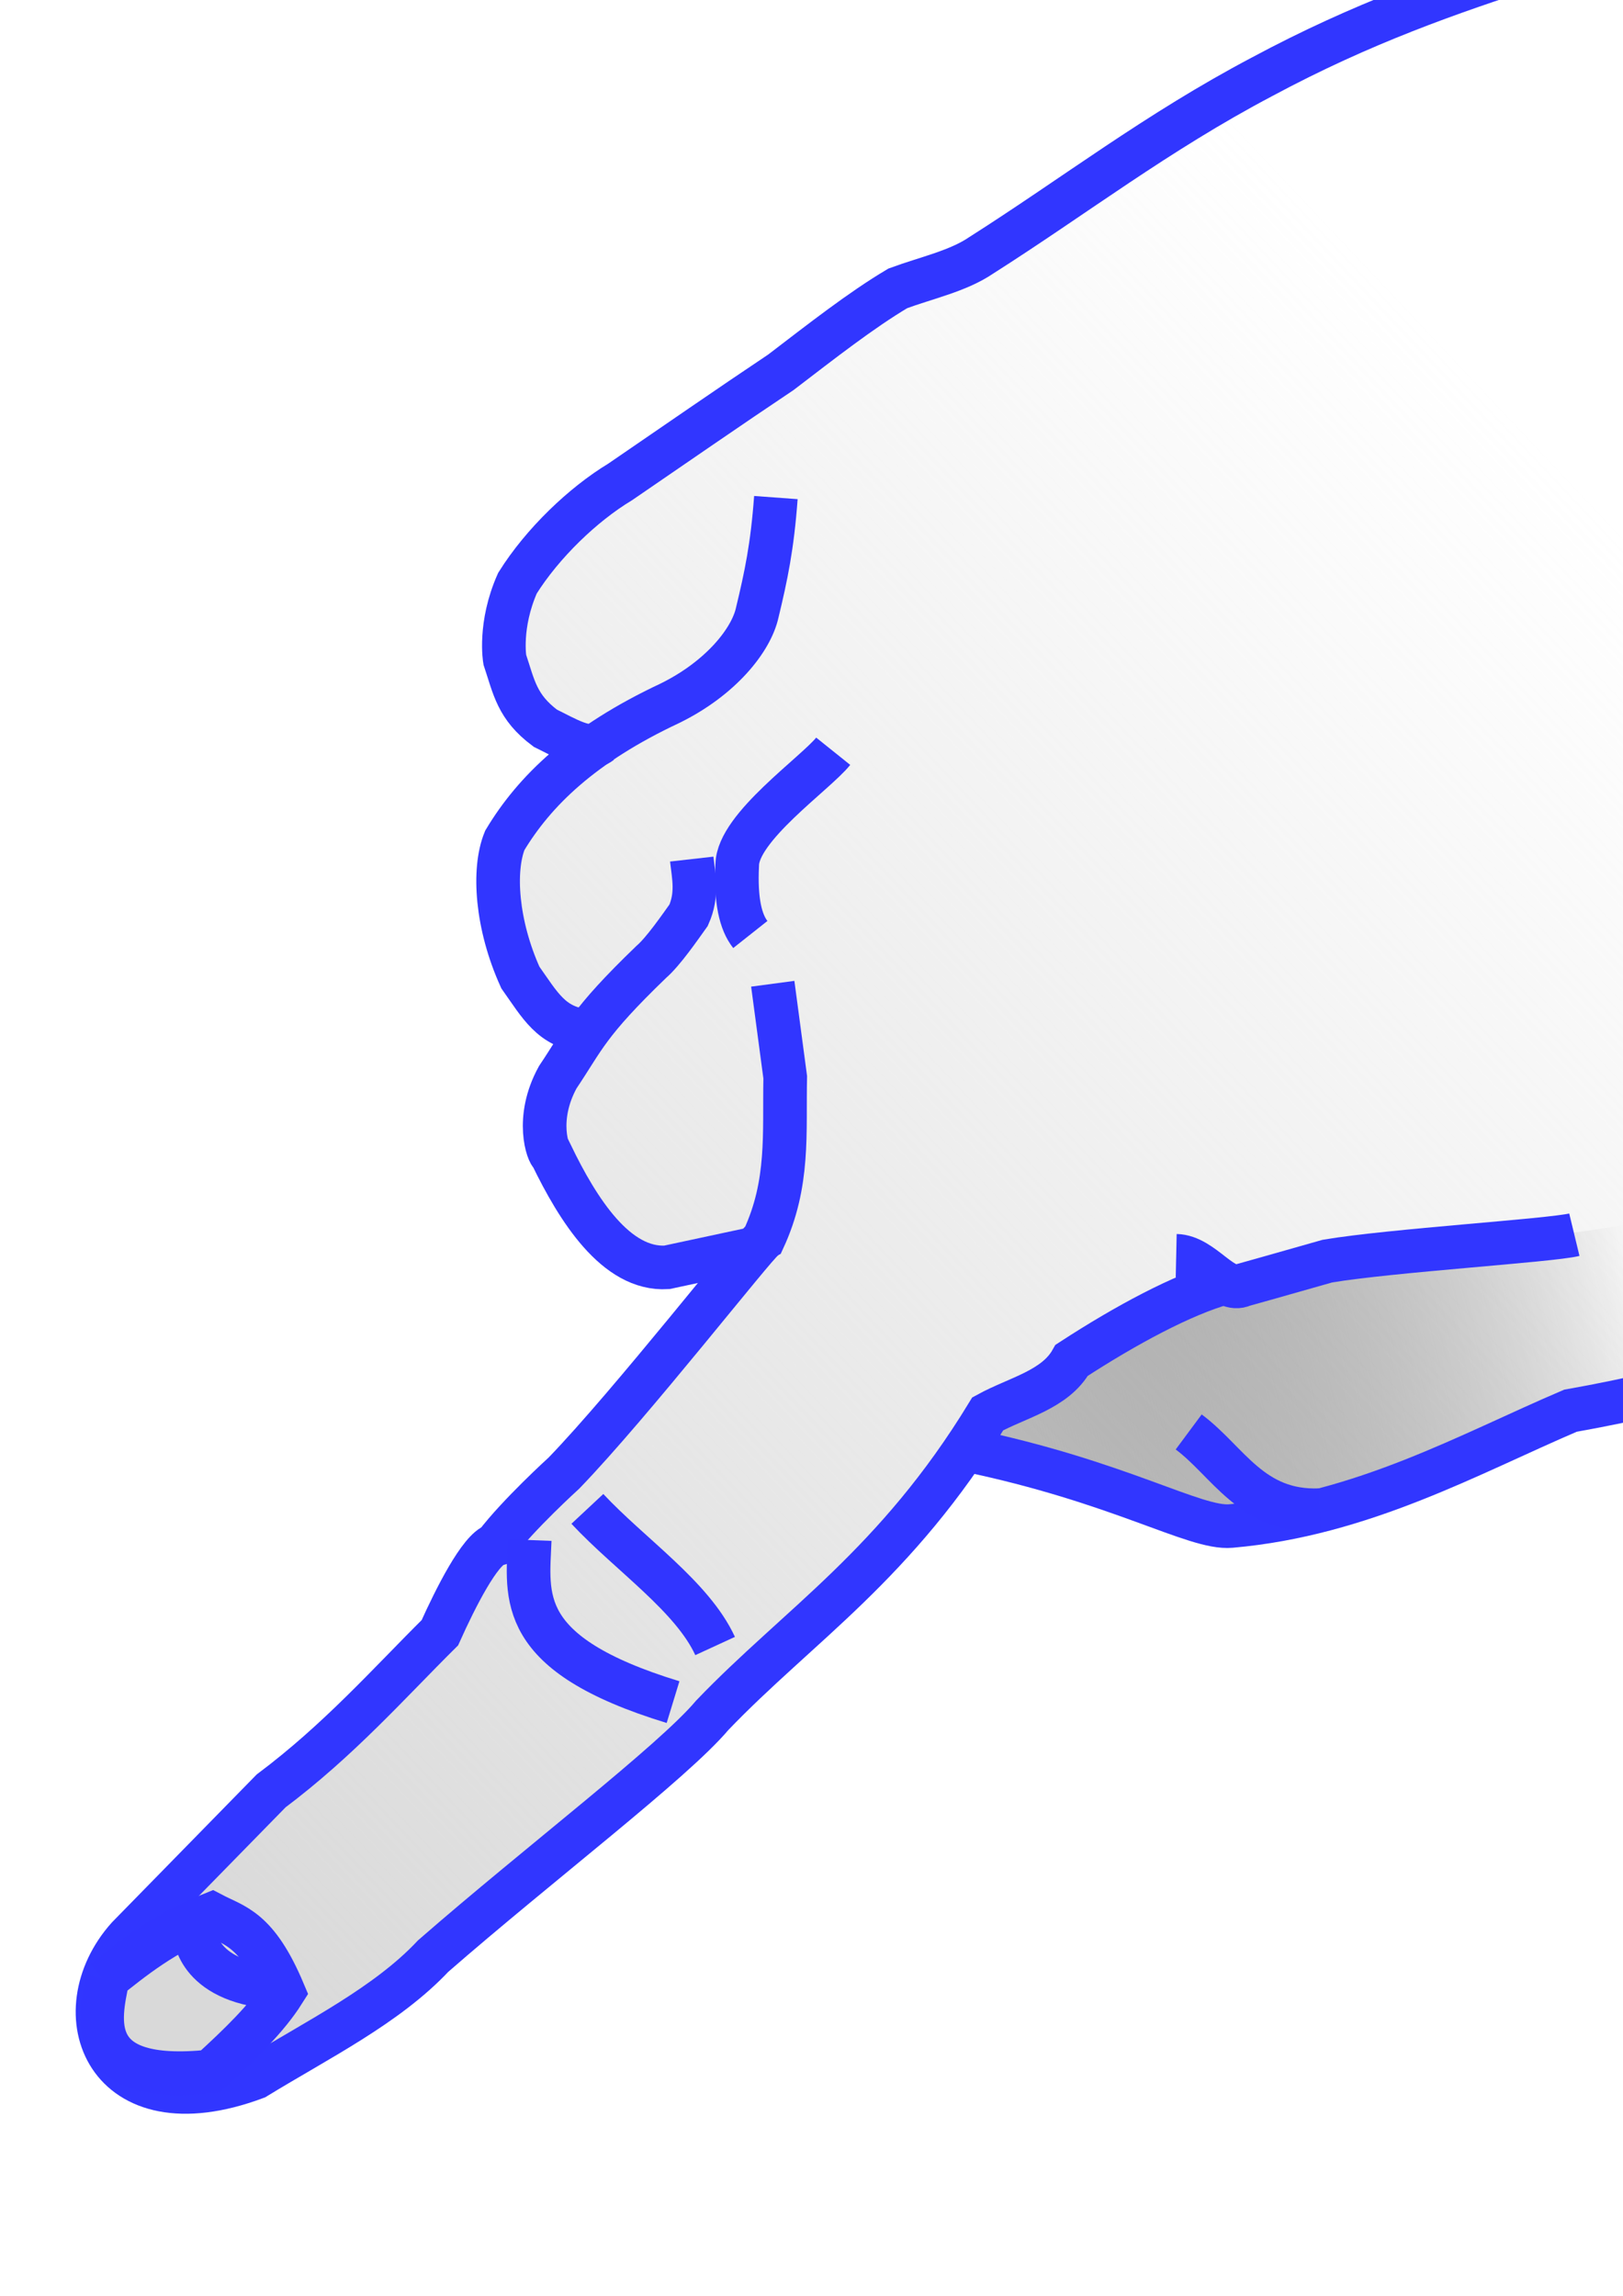 <?xml version="1.0" encoding="UTF-8" standalone="no"?>
<!-- Created with Inkscape (http://www.inkscape.org/) -->

<svg
   xmlns:dc="http://purl.org/dc/elements/1.1/"
   xmlns:cc="http://creativecommons.org/ns#"
   xmlns:rdf="http://www.w3.org/1999/02/22-rdf-syntax-ns#"
   xmlns:svg="http://www.w3.org/2000/svg"
   xmlns="http://www.w3.org/2000/svg"
   xmlns:xlink="http://www.w3.org/1999/xlink"
   xmlns:sodipodi="http://sodipodi.sourceforge.net/DTD/sodipodi-0.dtd"
   xmlns:inkscape="http://www.inkscape.org/namespaces/inkscape"
   width="210mm"
   height="297mm"
   viewBox="0 0 744.094 1052.362"
   id="svg2"
   version="1.1"
   inkscape:version="0.91 r13725"
   sodipodi:docname="hand.svg"
   inkscape:export-filename="C:\workspace\TempestRenderer\share\test_assets\hand\rotate.png"
   inkscape:export-xdpi="12.28209"
   inkscape:export-ydpi="12.28209">
  <defs
     id="defs4">
    <linearGradient
       inkscape:collect="always"
       id="linearGradient4192">
      <stop
         style="stop-color:#979797;stop-opacity:1"
         offset="0"
         id="stop4194" />
      <stop
         style="stop-color:#000000;stop-opacity:0;"
         offset="1"
         id="stop4196" />
    </linearGradient>
    <linearGradient
       inkscape:collect="always"
       id="linearGradient4310">
      <stop
         style="stop-color:#d9d9d9;stop-opacity:1;"
         offset="0"
         id="stop4312" />
      <stop
         style="stop-color:#d9d9d9;stop-opacity:0;"
         offset="1"
         id="stop4314" />
    </linearGradient>
    <linearGradient
       inkscape:collect="always"
       xlink:href="#linearGradient4310"
       id="linearGradient4316"
       x1="75.339"
       y1="890.13"
       x2="751.5"
       y2="252.319"
       gradientUnits="userSpaceOnUse" />
    <linearGradient
       inkscape:collect="always"
       xlink:href="#linearGradient4192"
       id="linearGradient4198"
       x1="444.737"
       y1="666.165"
       x2="751.5"
       y2="588.383"
       gradientUnits="userSpaceOnUse" />
    <linearGradient
       inkscape:collect="always"
       xlink:href="#linearGradient4310"
       id="linearGradient4287"
       x1="173.213"
       y1="1161.904"
       x2="577.307"
       y2="2033.207"
       gradientUnits="userSpaceOnUse" />
  </defs>
  <sodipodi:namedview
     id="base"
     pagecolor="#ffffff"
     bordercolor="#666666"
     borderopacity="1.0"
     inkscape:pageopacity="0.0"
     inkscape:pageshadow="2"
     inkscape:zoom="0.42687554"
     inkscape:cx="-87.01328"
     inkscape:cy="-681.42632"
     inkscape:document-units="px"
     inkscape:current-layer="layer1"
     showgrid="false"
     showguides="true"
     inkscape:guide-bbox="true"
     inkscape:window-width="1920"
     inkscape:window-height="1017"
     inkscape:window-x="-8"
     inkscape:window-y="-8"
     inkscape:window-maximized="1">
    <sodipodi:guide
       position="42.426,1060.66"
       orientation="0,1"
       id="guide4308" />
  </sodipodi:namedview>
  <g
     inkscape:groupmode="layer"
     id="layer3"
     inkscape:label="background 1">
    <path
       style="display:inline;fill:url(#linearGradient4198);fill-opacity:1;fill-rule:evenodd;stroke:none;stroke-width:20;stroke-linecap:butt;stroke-linejoin:miter;stroke-opacity:1;stroke-miterlimit:4;stroke-dasharray:none"
       d="m 965.047,370.432 c -52.812,83.15 -92.402,157.485 -165.487,254.151 -22.673,13.712 -48.955,16.596 -75.316,19.243 -36.312,19.457 -66.321,41.616 -127.642,50.355 l -34.83,4.672 -57.457,-17.956 -60.992,-16.542 12.637,-18.17 c 16.965,-6.793 36.958,-11.314 39.553,-28.884 41.835,-18.899 70.231,-29.735 93.293,-37.369 180.527,-28.036 226.952,16.238 376.241,-209.499 z"
       id="path4290-1"
       inkscape:connector-curvature="0"
       sodipodi:nodetypes="ccccccccccc"
       inkscape:export-xdpi="12.28209"
       inkscape:export-ydpi="12.28209" />
  </g>
  <g
     inkscape:groupmode="layer"
     id="layer2"
     inkscape:label="background"
     style="display:inline">
    <path
       style="fill:url(#linearGradient4316);fill-opacity:1;fill-rule:evenodd;stroke:none;stroke-width:20;stroke-linecap:butt;stroke-linejoin:miter;stroke-opacity:1;stroke-miterlimit:4;stroke-dasharray:none"
       d="M 698.746,-12.861 810.683,139.895 965.047,370.432 c -52.812,83.15 -92.402,157.485 -165.487,254.151 -22.673,13.712 -48.955,16.596 -75.316,19.243 -36.312,19.457 -66.321,41.616 -127.642,50.355 l -34.83,4.672 -57.457,-17.956 -56.75,-13.713 -51.002,52.54 -84.898,81.425 L 154.642,929.242 C 109.953,953.079 98.816,957.702 74.516,958.734 44.181,954.237 45.919,921.709 48.13,899.131 L 201.35,746.19 l 27.354,-41.219 117.864,-128.9 -45.013,6.261 c -28.568,1.583 -34.028,-35.151 -48.73,-57.832 -2.763,-21.698 7.368,-35.326 14.91,-53.589 -16.184,-4.015 -32.283,-8.461 -37.416,-67.731 2.295,-25.627 19.365,-45.344 40.366,-63.489 l -30.628,-14.349 c -9.227,-18.419 -14.356,-36.838 -1.172,-55.258 l 33.648,-40.684 136.886,-98.667 37.891,-10.986 C 562.389,33.11 636.039,2.7 698.746,-12.861 Z"
       id="path4290"
       inkscape:connector-curvature="0"
       sodipodi:nodetypes="cccccccccccccccccccccccccccc"
       inkscape:export-xdpi="12.28209"
       inkscape:export-ydpi="12.28209" />
  </g>
  <g
     inkscape:label="Hand"
     inkscape:groupmode="layer"
     id="layer1">
    <path
       style="fill:#ffffff;fill-opacity:0;fill-rule:evenodd;stroke:#3136ff;stroke-width:20;stroke-linecap:butt;stroke-linejoin:miter;stroke-miterlimit:4;stroke-dasharray:none;stroke-opacity:1"
       d="m 964.286,368.076 c -74.538,112.22 -145.699,243.045 -174.286,260 -18.742,8.486 -43.716,13.856 -70,18.571 -46.063,19.651 -95.267,47.59 -155.714,52.857 -16.473,1.474 -50.743,-20.27 -121.183,-34.877"
       id="path3347"
       inkscape:connector-curvature="0"
       sodipodi:nodetypes="ccccc"
       inkscape:export-xdpi="12.28209"
       inkscape:export-ydpi="12.28209" />
    <path
       style="fill:#ffffff;fill-opacity:0;fill-rule:evenodd;stroke:#3136ff;stroke-width:20;stroke-linecap:butt;stroke-linejoin:miter;stroke-miterlimit:4;stroke-dasharray:none;stroke-opacity:1"
       d="m 721.79,565.97 c -11.311,2.732 -83.979,7.181 -113.219,12.107 -38.73,11.026 -25.301,7.151 -38.643,10.924 -9.194,4.274 -18.286,-13.091 -30.678,-13.362"
       id="path3349"
       inkscape:connector-curvature="0"
       sodipodi:nodetypes="cccc"
       inkscape:export-xdpi="12.28209"
       inkscape:export-ydpi="12.28209" />
    <path
       style="fill:#ffffff;fill-opacity:0;fill-rule:evenodd;stroke:#3136ff;stroke-width:20;stroke-linecap:butt;stroke-linejoin:miter;stroke-miterlimit:4;stroke-dasharray:none;stroke-opacity:1"
       d="m 561.602,587.99 c -19.43,5.382 -45.456,19.411 -70.26,35.541 -7.52,13.49 -24.918,17.102 -38.485,24.546 -42.197,69.286 -86.727,96.864 -126.291,138.153 -18.056,21.462 -79.557,68.172 -127.995,110.418 -21.164,22.557 -52.756,38.163 -81.429,55.714 -68.72,25.63 -89.247,-29.9 -58.571,-64.286 l 65.714,-67.143 c 31.121,-23.333 53.883,-49.192 77.388,-72.525 7.143,-15.893 18.326,-38.1 25.469,-40.332 10.469,-13.847 31.429,-32.857 31.429,-32.857 C 289.628,643.047 345.835,570.946 350,568.076 c 11.94,-25.714 9.469,-48.571 10,-74.286 l -5.714,-42.857"
       id="path3351"
       inkscape:connector-curvature="0"
       sodipodi:nodetypes="cccccccccccccc"
       inkscape:export-xdpi="12.28209"
       inkscape:export-ydpi="12.28209" />
    <path
       style="fill:#ffffff;fill-opacity:0;fill-rule:evenodd;stroke:#3136ff;stroke-width:20;stroke-linecap:butt;stroke-linejoin:miter;stroke-miterlimit:4;stroke-dasharray:none;stroke-opacity:1"
       d="m 345.714,572.362 -40,8.571 c -23.316,1.388 -40.795,-26.558 -52.857,-51.429 -1.45,-0.362 -7.696,-16.543 2.857,-35.714 12.194,-18.153 13.438,-24.49 42.857,-52.857 5.47,-4.697 13.112,-15.801 17.143,-21.429 4.224,-9.508 2.355,-17.494 1.429,-25.714"
       id="path3355"
       inkscape:connector-curvature="0"
       sodipodi:nodetypes="ccccccc"
       inkscape:export-xdpi="12.28209"
       inkscape:export-ydpi="12.28209" />
    <path
       style="fill:#ffffff;fill-opacity:0;fill-rule:evenodd;stroke:#3136ff;stroke-width:20;stroke-linecap:butt;stroke-linejoin:miter;stroke-miterlimit:4;stroke-dasharray:none;stroke-opacity:1"
       d="m 355.714,228.076 c -1.643,22.519 -4.479,35.856 -8.571,52.857 -2.799,12.474 -16.604,29.944 -40,41.429 -40.152,18.822 -62.145,40.238 -75.714,62.857 -5.524,13.507 -3.816,38.689 7.143,62.857 9.075,12.812 14.117,22.587 29.408,24.444"
       id="path3361"
       inkscape:connector-curvature="0"
       sodipodi:nodetypes="cccccc"
       inkscape:export-xdpi="12.28209"
       inkscape:export-ydpi="12.28209" />
    <path
       style="fill:#ffffff;fill-opacity:0;fill-rule:evenodd;stroke:#3136ff;stroke-width:20;stroke-linecap:butt;stroke-linejoin:miter;stroke-miterlimit:4;stroke-dasharray:none;stroke-opacity:1"
       d="M 704.286,-16.209 C 664.765,-3.357 624.713,10.45 578.571,35.219 530.251,60.708 492.722,89.794 449.797,117.081 c -10.559,7.194 -25.206,10.299 -38.165,15.093 -16.96,10.06 -35.398,24.557 -53.652,38.5 -23.516,15.705 -48.961,33.339 -73.694,50.26 -17.05,10.292 -35.596,28.088 -47.056,46.393 -8.555,19.308 -5.801,35.036 -5.801,35.036 4.252,12.752 5.556,21.718 18.571,31.429 9.462,4.627 19.676,11.01 25.281,6.638"
       id="path3365"
       inkscape:connector-curvature="0"
       sodipodi:nodetypes="cccccccccc"
       inkscape:export-xdpi="12.28209"
       inkscape:export-ydpi="12.28209" />
    <path
       style="fill:#ffffff;fill-opacity:0;fill-rule:evenodd;stroke:#3135ff;stroke-width:20;stroke-linecap:butt;stroke-linejoin:miter;stroke-miterlimit:4;stroke-dasharray:none;stroke-opacity:1"
       d="M 49.286,907.362 C 45.644,925.041 37.998,955.639 96.429,949.505 109.73,937.362 122.335,925.219 130,913.076 117.72,883.919 107.603,882.861 97.143,877.362 74.918,886.203 61.193,897.458 47.857,908.076"
       id="path3367"
       inkscape:connector-curvature="0"
       sodipodi:nodetypes="ccccc"
       inkscape:export-xdpi="12.28209"
       inkscape:export-ydpi="12.28209" />
    <path
       style="fill:none;fill-rule:evenodd;stroke:#3135ff;stroke-width:20;stroke-linecap:butt;stroke-linejoin:miter;stroke-miterlimit:4;stroke-dasharray:none;stroke-opacity:1"
       d="m 125.714,910.934 c -36.219,-2.919 -36.429,-25 -36.429,-25"
       id="path4169"
       inkscape:connector-curvature="0"
       sodipodi:nodetypes="cc"
       inkscape:export-xdpi="12.28209"
       inkscape:export-ydpi="12.28209" />
    <path
       style="fill:none;fill-rule:evenodd;stroke:#3135ff;stroke-width:20;stroke-linecap:butt;stroke-linejoin:miter;stroke-miterlimit:4;stroke-dasharray:none;stroke-opacity:1"
       d="M 308.571,780.219 C 236.002,758.037 241.87,731.772 242.857,705.934"
       id="path4171"
       inkscape:connector-curvature="0"
       sodipodi:nodetypes="cc"
       inkscape:export-xdpi="12.28209"
       inkscape:export-ydpi="12.28209" />
    <path
       style="fill:none;fill-rule:evenodd;stroke:#3135ff;stroke-width:20;stroke-linecap:butt;stroke-linejoin:miter;stroke-miterlimit:4;stroke-dasharray:none;stroke-opacity:1"
       d="M 327.857,754.505 C 317.376,731.744 288.851,712.592 269.286,691.648"
       id="path4175"
       inkscape:connector-curvature="0"
       sodipodi:nodetypes="cc"
       inkscape:export-xdpi="12.28209"
       inkscape:export-ydpi="12.28209" />
    <path
       style="fill:none;fill-rule:evenodd;stroke:#3135ff;stroke-width:20;stroke-linecap:butt;stroke-linejoin:miter;stroke-miterlimit:4;stroke-dasharray:none;stroke-opacity:1"
       d="M 605.081,692.243 C 573.772,693.462 562.947,669.716 544.977,656.382"
       id="path4179"
       inkscape:connector-curvature="0"
       sodipodi:nodetypes="cc"
       inkscape:export-xdpi="12.28209"
       inkscape:export-ydpi="12.28209" />
    <path
       style="fill:none;fill-rule:evenodd;stroke:#3136ff;stroke-width:20;stroke-linecap:butt;stroke-linejoin:miter;stroke-miterlimit:4;stroke-dasharray:none;stroke-opacity:1"
       d="m 344,428.362 c -4.495,-5.678 -6.834,-15.665 -6,-32 0.25,-17.15 35.82,-41.801 44,-52"
       id="path4232"
       inkscape:connector-curvature="0"
       sodipodi:nodetypes="ccc"
       inkscape:export-xdpi="12.28209"
       inkscape:export-ydpi="12.28209" />
    <path
       style="fill:url(#linearGradient4287);fill-rule:evenodd;stroke:#3132ff;stroke-width:20;stroke-linecap:butt;stroke-linejoin:miter;stroke-miterlimit:4;stroke-dasharray:none;stroke-opacity:1;fill-opacity:1"
       d="m 380.423,2206.36 c -19.693,-18.583 -43.98,-42.968 -47.583,-43.255 -99.901,-33.17 -133.857,-75.105 -191.598,-134.514 -21.329,-6.381 -41.299,-18.673 -59.647,-38.691 l -69.774,-27.527 c -2.084,2.669 -24.687,-2.268 -41.755,-6.493 -36.722,-13.199 -41.869,-17.002 -49.591,-23.292 -24.416,-2.379 -40.819,-5.694 -52.569,-9.407 -23.817,-9.873 -32.316,-29.238 -32.534,-40.926 1.685,-8.204 -3.701,-25.167 36.348,-52.99 16.712,-8.734 76.499,-16.997 129.073,-8.478 29.457,7.856 72.6,22.229 88.301,23.534 19.722,-0.966 53.018,-1.526 80.61,-30.948 4.406,-4.285 8.106,-8.216 13.717,-13.103 4.308,-28.524 18.037,-61.192 26.053,-85.071 10.836,-21.07 27.627,-54.009 26.363,-63.711 7.506,-18.436 11.335,-58.047 11.642,-84.26 -3.605,-18.231 -6.029,-36.266 -5.649,-53.833 -24.741,-45.789 -38.679,-69.873 -46.669,-115.451 -4.504,-11.454 -7.638,-19.71 -10.149,-26.512 -8.098,-33.204 -10.27,-44.675 -29.198,-108.595 -1.664,-14.398 -4.765,-24.965 -4.657,-44.091 9.076,-55.244 41.659,-56.321 74.368,-21.213 24.4,32.952 31.231,51.989 40.255,77.845 12.89,16.118 28.35,31.209 38.277,48.512 2.213,5.857 4.719,11.127 6.321,18.206 22.525,41.716 41.581,100.776 67.576,125.144 4.154,5.488 41.307,20.24 61.961,6.713 27.686,-18.468 48.687,-75.823 64.296,-113.622 5.804,-5.25 15.346,-22.383 54.404,-32.199 14.822,-2.722 34.002,3.943 53.426,23.821 9.792,10.987 9.227,37.378 5.971,42.647 -13.684,24.5 -29.196,59.672 -35.605,83.946 2.887,2.824 5.892,6.588 8.142,4.314 10.102,-13.055 20.252,-26.042 30.12,-39.426 5.095,-3.247 20.629,-3.556 34.113,-2.164 21.058,2.396 33.416,14.342 47.162,32.691 4.604,11.796 9.139,23.618 6.578,38.02 l -15.135,47.591 c 4.767,7.431 14.963,13.59 35.534,15.299 22.727,2.713 38.085,-2.781 49.39,0.664 8.778,0.824 34.928,10.124 43.348,34.027 6.602,19.987 10.686,52.059 10.056,81.711 0.025,28.771 -17.316,22.537 15.399,126.179 3.061,15.687 0.269,73.394 8.485,144.25"
       id="path3369"
       inkscape:connector-curvature="0"
       sodipodi:nodetypes="ccccccccccccccccccccccccccccccccccccccccccccc"
       inkscape:export-xdpi="12.28209"
       inkscape:export-ydpi="12.28209" />
    <path
       style="fill:none;fill-rule:evenodd;stroke:#3132ff;stroke-width:20;stroke-linecap:butt;stroke-linejoin:miter;stroke-miterlimit:4;stroke-dasharray:none;stroke-opacity:1"
       d="m 156.744,1213.454 c 4.404,3.536 2.551,9.407 12.838,5.591 18.185,-5.742 33.368,-8.816 46.588,-10.146 6.226,-2.483 7.488,-5.463 8.282,-8.489 l -7.247,-11.595 c -4.793,-6.911 -22.041,-18.332 -41.205,-15.736 -10.227,1.967 -22.188,19.609 -20.913,28.367 z"
       id="path4176"
       inkscape:connector-curvature="0"
       sodipodi:nodetypes="cccccccc"
       inkscape:export-xdpi="12.28209"
       inkscape:export-ydpi="12.28209" />
    <path
       style="fill:none;fill-rule:evenodd;stroke:#3132ff;stroke-width:20;stroke-linecap:butt;stroke-linejoin:miter;stroke-miterlimit:4;stroke-dasharray:none;stroke-opacity:1"
       d="m -149.927,1847.676 c 40.837,3.235 62.579,7.701 55.051,14.056 -2.442,23.963 -0.26,42.846 8.199,59.151 -25.137,3.933 -41.432,-5.397 -60.908,-9.956 -24.471,-25.789 -19.269,-46.336 -2.343,-63.25 z"
       id="path4178"
       inkscape:connector-curvature="0"
       sodipodi:nodetypes="ccccc"
       inkscape:export-xdpi="12.28209"
       inkscape:export-ydpi="12.28209" />
    <path
       style="fill:none;fill-rule:evenodd;stroke:#3132ff;stroke-width:20;stroke-linecap:butt;stroke-linejoin:miter;stroke-opacity:1;stroke-miterlimit:4;stroke-dasharray:none"
       d="m -13.47,1950.751 c -28.958,-36.329 -11.879,-63.253 -4.1,-93.704"
       id="path4180"
       inkscape:connector-curvature="0"
       sodipodi:nodetypes="cc"
       inkscape:export-xdpi="12.28209"
       inkscape:export-ydpi="12.28209" />
    <path
       style="fill:none;fill-rule:evenodd;stroke:#3132ff;stroke-width:20;stroke-linecap:butt;stroke-linejoin:miter;stroke-opacity:1;stroke-miterlimit:4;stroke-dasharray:none"
       d="m -48.023,1940.794 c -19.708,-27.827 -15.091,-54.548 -0.586,-80.82"
       id="path4182"
       inkscape:connector-curvature="0"
       sodipodi:nodetypes="cc"
       inkscape:export-xdpi="12.28209"
       inkscape:export-ydpi="12.28209" />
    <path
       style="fill:none;fill-rule:evenodd;stroke:#3132ff;stroke-width:20;stroke-linecap:butt;stroke-linejoin:miter;stroke-opacity:1;stroke-miterlimit:4;stroke-dasharray:none"
       d="m 210.834,1364.514 c 26.596,-9.658 55.243,-23.419 79.063,-27.526"
       id="path4184"
       inkscape:connector-curvature="0"
       sodipodi:nodetypes="cc"
       inkscape:export-xdpi="12.28209"
       inkscape:export-ydpi="12.28209" />
    <path
       style="fill:none;fill-rule:evenodd;stroke:#3132ff;stroke-width:20;stroke-linecap:butt;stroke-linejoin:miter;stroke-opacity:1;stroke-miterlimit:4;stroke-dasharray:none"
       d="m 197.364,1339.331 c 13.436,-24.241 34.154,-41.199 75.549,-37.482"
       id="path4186"
       inkscape:connector-curvature="0"
       sodipodi:nodetypes="cc"
       inkscape:export-xdpi="12.28209"
       inkscape:export-ydpi="12.28209" />
    <path
       style="fill:none;fill-rule:evenodd;stroke:#3132ff;stroke-width:20;stroke-linecap:butt;stroke-linejoin:miter;stroke-miterlimit:4;stroke-dasharray:none;stroke-opacity:1"
       d="m 300.992,1509.999 c 21.532,17.669 23.216,86.875 69.17,51.836"
       id="path4188"
       inkscape:connector-curvature="0"
       sodipodi:nodetypes="cc"
       inkscape:export-xdpi="12.28209"
       inkscape:export-ydpi="12.28209" />
    <path
       style="fill:none;fill-rule:evenodd;stroke:#3132ff;stroke-width:20;stroke-linecap:butt;stroke-linejoin:miter;stroke-miterlimit:4;stroke-dasharray:none;stroke-opacity:1"
       d="m -102.373,1925.428 c -19.708,-27.827 -10.406,-38.736 4.1,-65.007"
       id="path4182-0"
       inkscape:connector-curvature="0"
       sodipodi:nodetypes="cc"
       inkscape:export-xdpi="12.28209"
       inkscape:export-ydpi="12.28209" />
    <path
       style="fill:none;fill-rule:evenodd;stroke:#3132ff;stroke-width:20;stroke-linecap:butt;stroke-linejoin:miter;stroke-miterlimit:4;stroke-dasharray:none;stroke-opacity:1"
       d="m 497.382,1479.586 c -1.894,58.664 9.16,124.357 43.401,70.577"
       id="path4188-1"
       inkscape:connector-curvature="0"
       sodipodi:nodetypes="cc"
       inkscape:export-xdpi="12.28209"
       inkscape:export-ydpi="12.28209" />
    <path
       style="fill:none;fill-rule:evenodd;stroke:#3132ff;stroke-width:20;stroke-linecap:butt;stroke-linejoin:miter;stroke-miterlimit:4;stroke-dasharray:none;stroke-opacity:1"
       d="m 612.731,1532.868 c -0.723,25.868 23.216,58.764 52.772,31.924"
       id="path4188-1-8"
       inkscape:connector-curvature="0"
       sodipodi:nodetypes="cc"
       inkscape:export-xdpi="12.28209"
       inkscape:export-ydpi="12.28209" />
  </g>
</svg>
